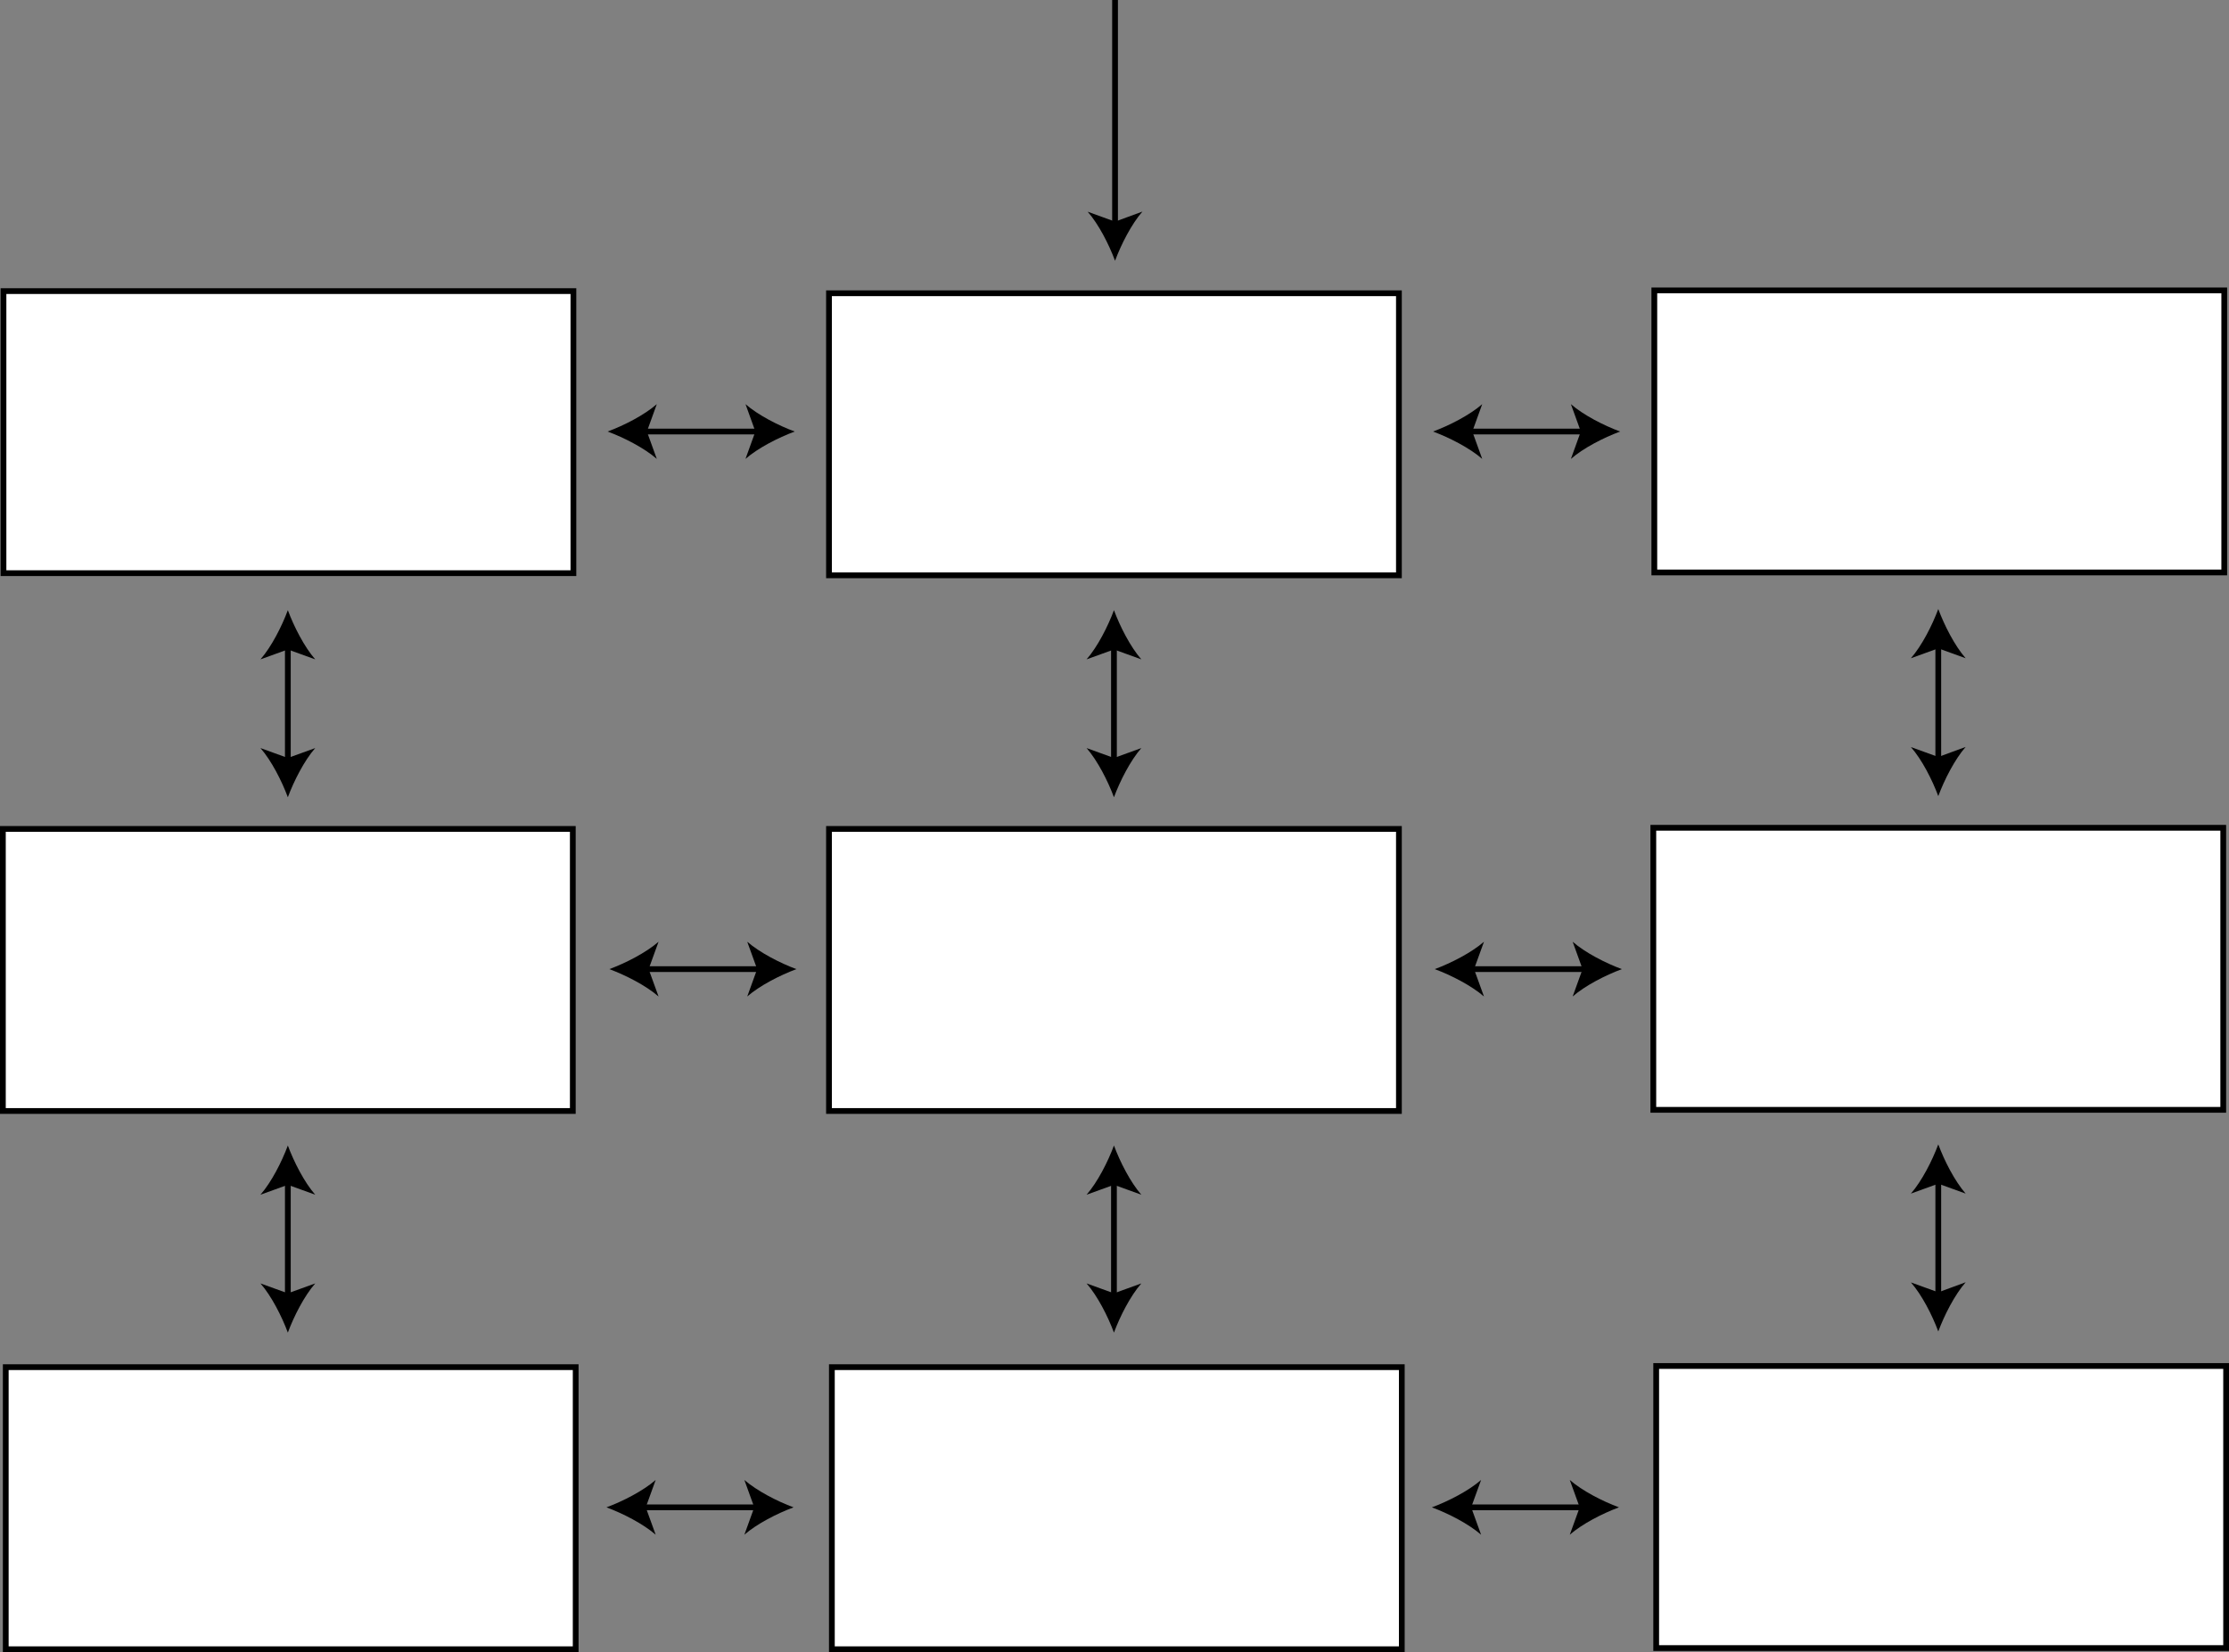 <svg xmlns="http://www.w3.org/2000/svg" viewBox="0 0 774.38 574"><rect x="0" y="0" width="774.38" height="574" fill="#808080" stroke="none"/><defs><style>.cls-1{fill:#fff;}.cls-2{fill:none;stroke:#000;stroke-miterlimit:10;stroke-width:2px;}</style></defs><g id="Layer_2" data-name="Layer 2"><g id="Layer_1-2" data-name="Layer 1"><rect class="cls-1" x="1.21" y="101.14" width="198" height="98"/><path d="M198.21,102.14v96H2.21v-96h196m2-2H.21v100h200v-100Z"/><rect class="cls-1" x="287.97" y="101.89" width="198" height="98"/><path d="M485,102.89v96H289v-96H485m2-2H287v100H487v-100Z"/><rect class="cls-1" x="574.73" y="100.89" width="198" height="98"/><path d="M771.73,101.89v96h-196v-96h196m2-2h-200v100h200v-100Z"/><line class="cls-2" x1="223.16" y1="149.93" x2="264.02" y2="149.93"/><path d="M211.09,149.93c5.68,2.11,12.72,5.7,17.09,9.51l-3.44-9.51,3.44-9.51C223.81,144.23,216.77,147.83,211.09,149.93Z"/><path d="M276.09,149.93c-5.68,2.11-12.73,5.7-17.1,9.51l3.44-9.51L259,140.42C263.36,144.23,270.41,147.83,276.09,149.93Z"/><line class="cls-2" x1="509.92" y1="149.93" x2="550.78" y2="149.93"/><path d="M497.85,149.93c5.68,2.11,12.72,5.7,17.09,9.51l-3.44-9.51,3.44-9.51C510.57,144.23,503.53,147.83,497.85,149.93Z"/><path d="M562.85,149.93c-5.68,2.11-12.73,5.7-17.1,9.51l3.44-9.51-3.44-9.51C550.12,144.23,557.17,147.83,562.85,149.93Z"/><line class="cls-2" x1="387.38" y1="78.53" x2="387.38"/><path d="M387.38,90.6c2.11-5.68,5.7-12.72,9.51-17.09L387.38,77l-9.51-3.44C381.68,77.88,385.27,84.92,387.38,90.6Z"/><rect class="cls-1" x="574.38" y="287.6" width="198" height="98"/><path d="M771.38,288.6v96h-196v-96h196m2-2h-200v100h200v-100Z"/><rect class="cls-1" x="575.38" y="474.6" width="198" height="98"/><path d="M772.38,475.6v96h-196v-96h196m2-2h-200v100h200v-100Z"/><line class="cls-2" x1="673.38" y1="264.53" x2="673.38" y2="223.67"/><path d="M673.38,276.6c2.11-5.68,5.7-12.72,9.51-17.09L673.38,263l-9.51-3.44C667.68,263.88,671.27,270.92,673.38,276.6Z"/><path d="M673.38,211.6c2.11,5.68,5.7,12.73,9.51,17.1l-9.51-3.44-9.51,3.44C667.68,224.33,671.27,217.28,673.38,211.6Z"/><line class="cls-2" x1="673.38" y1="450.53" x2="673.38" y2="409.67"/><path d="M673.38,462.6c2.11-5.68,5.7-12.72,9.51-17.09L673.38,449l-9.51-3.44C667.68,449.88,671.27,456.92,673.38,462.6Z"/><path d="M673.38,397.6c2.11,5.68,5.7,12.73,9.51,17.1l-9.51-3.44-9.51,3.44C667.68,410.33,671.27,403.28,673.38,397.6Z"/><rect class="cls-1" x="288" y="288" width="198" height="98"/><path d="M485,289v96H289V289H485m2-2H287V387H487V287Z"/><rect class="cls-1" x="289" y="475" width="198" height="98"/><path d="M486,476v96H290V476H486m2-2H288V574H488V474Z"/><line class="cls-2" x1="387" y1="264.93" x2="387" y2="224.07"/><path d="M387,277c2.11-5.68,5.7-12.73,9.51-17.09L387,263.35l-9.51-3.44C381.3,264.27,384.89,271.32,387,277Z"/><path d="M387,212c2.11,5.68,5.7,12.73,9.51,17.09L387,225.65l-9.51,3.44C381.3,224.73,384.89,217.68,387,212Z"/><line class="cls-2" x1="387" y1="450.93" x2="387" y2="410.07"/><path d="M387,463c2.11-5.68,5.7-12.73,9.51-17.09L387,449.35l-9.51-3.44C381.3,450.27,384.89,457.32,387,463Z"/><path d="M387,398c2.11,5.68,5.7,12.73,9.51,17.09L387,411.65l-9.51,3.44C381.3,410.73,384.89,403.68,387,398Z"/><rect class="cls-1" x="1" y="288" width="198" height="98"/><path d="M198,289v96H2V289H198m2-2H0V387H200V287Z"/><rect class="cls-1" x="2" y="475" width="198" height="98"/><path d="M199,476v96H3V476H199m2-2H1V574H201V474Z"/><line class="cls-2" x1="100" y1="264.93" x2="100" y2="224.07"/><path d="M100,277c2.11-5.68,5.7-12.73,9.51-17.09L100,263.35l-9.51-3.44C94.3,264.27,97.89,271.32,100,277Z"/><path d="M100,212c2.11,5.68,5.7,12.73,9.51,17.09L100,225.65l-9.51,3.44C94.3,224.73,97.89,217.68,100,212Z"/><line class="cls-2" x1="100" y1="450.93" x2="100" y2="410.07"/><path d="M100,463c2.11-5.68,5.7-12.73,9.51-17.09L100,449.35l-9.51-3.44C94.3,450.27,97.89,457.32,100,463Z"/><path d="M100,398c2.11,5.68,5.7,12.73,9.51,17.09L100,411.65l-9.51,3.44C94.3,410.73,97.89,403.68,100,398Z"/><line class="cls-2" x1="223.76" y1="336.71" x2="264.62" y2="336.71"/><path d="M211.69,336.71c5.68,2.11,12.73,5.71,17.1,9.51l-3.45-9.51,3.45-9.51C224.42,331,217.37,334.61,211.69,336.71Z"/><path d="M276.69,336.71c-5.68,2.11-12.73,5.71-17.09,9.51l3.44-9.51-3.44-9.51C264,331,271,334.61,276.69,336.71Z"/><line class="cls-2" x1="510.52" y1="336.71" x2="551.38" y2="336.71"/><path d="M498.45,336.71c5.68,2.11,12.73,5.71,17.1,9.51l-3.45-9.51,3.45-9.51C511.18,331,504.13,334.61,498.45,336.71Z"/><path d="M563.45,336.71c-5.68,2.11-12.73,5.71-17.09,9.51l3.44-9.51-3.44-9.51C550.72,331,557.77,334.61,563.45,336.71Z"/><line class="cls-2" x1="222.76" y1="523.71" x2="263.62" y2="523.71"/><path d="M210.69,523.71c5.68,2.11,12.73,5.71,17.1,9.51l-3.45-9.51,3.45-9.51C223.42,518,216.37,521.61,210.69,523.71Z"/><path d="M275.69,523.71c-5.68,2.11-12.73,5.71-17.09,9.51l3.44-9.51-3.44-9.51C263,518,270,521.61,275.69,523.71Z"/><line class="cls-2" x1="509.52" y1="523.71" x2="550.38" y2="523.71"/><path d="M497.45,523.71c5.68,2.11,12.73,5.71,17.1,9.51l-3.45-9.51,3.45-9.51C510.18,518,503.13,521.61,497.45,523.71Z"/><path d="M562.45,523.71c-5.68,2.11-12.73,5.71-17.09,9.51l3.44-9.51-3.44-9.51C549.72,518,556.77,521.61,562.45,523.71Z"/></g></g></svg>